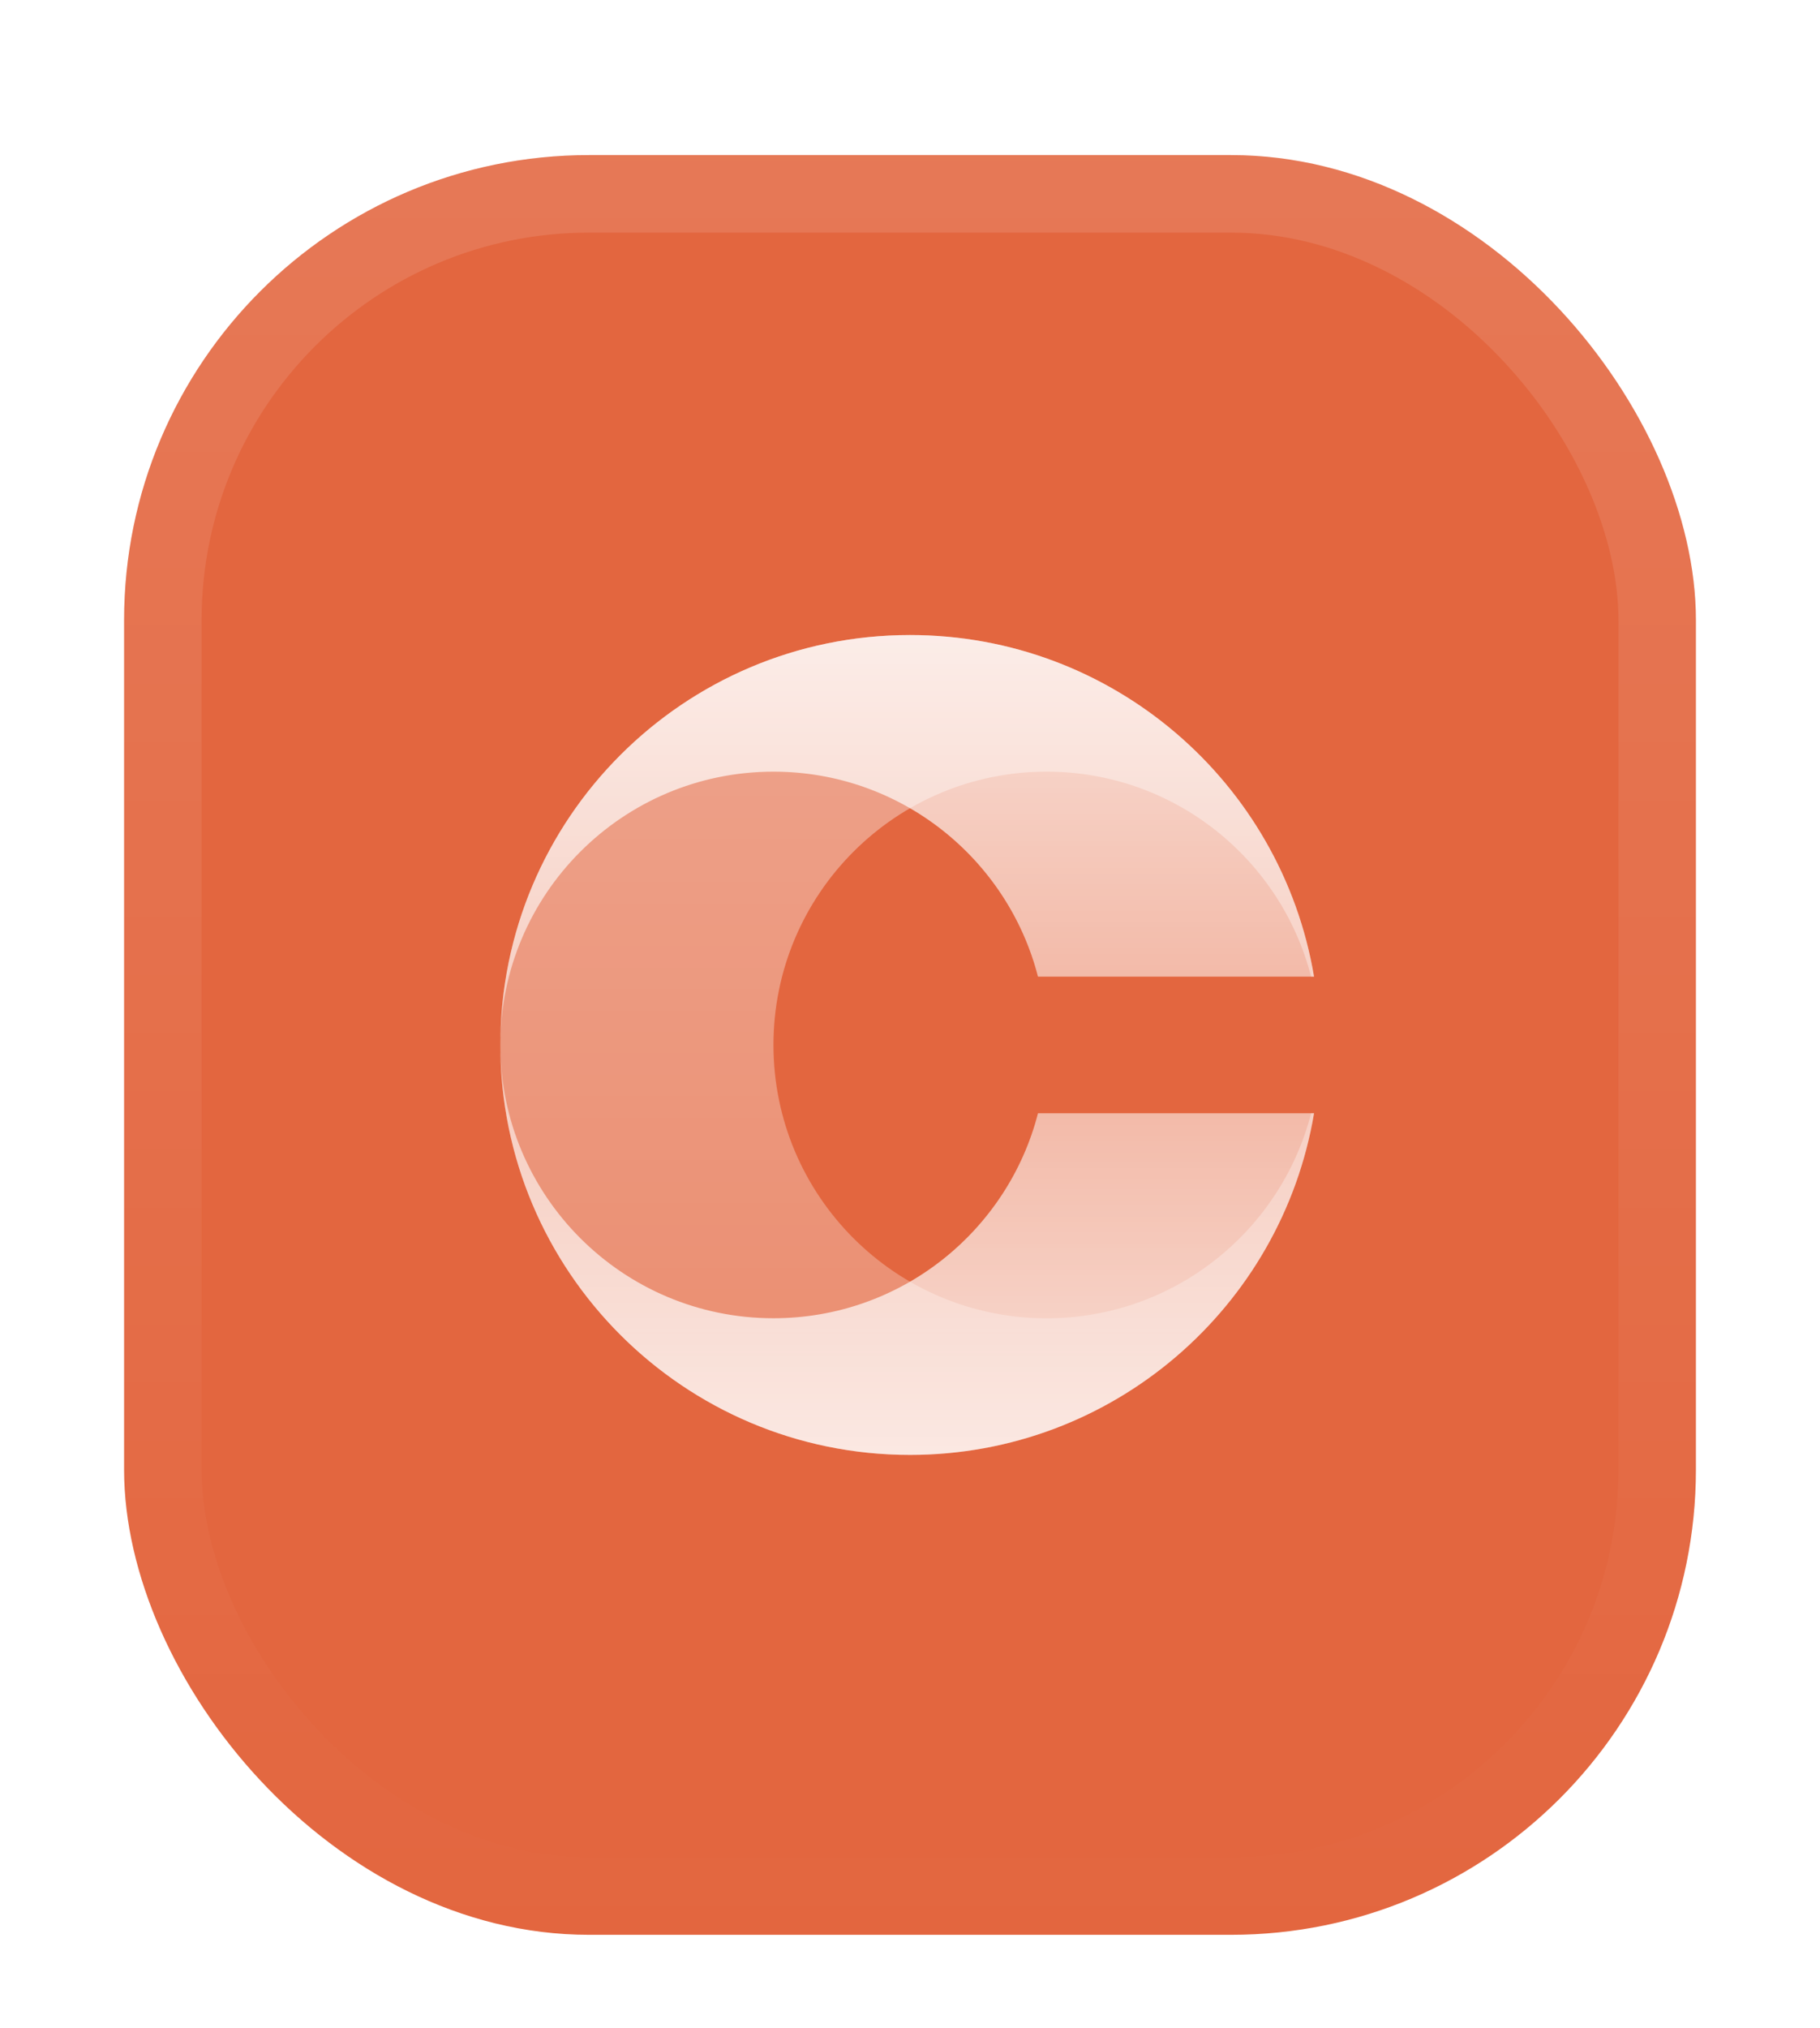 <svg width="44" height="49" viewBox="0 0 44 49" fill="none" xmlns="http://www.w3.org/2000/svg">
<g filter="url(#filter0_ddiii_928_6243)">
<rect x="3" width="38" height="43" rx="11.238" fill="#E3663F"/>
<rect x="3.937" y="0.937" width="36.127" height="41.127" rx="10.302" stroke="url(#paint0_linear_928_6243)" stroke-width="1.873"/>
<path opacity="0.5" d="M22 11.596C16.53 11.596 12.096 16.03 12.096 21.5C12.096 26.971 16.53 31.405 22 31.405C26.908 31.405 30.982 27.836 31.768 23.151H31.697C30.964 25.999 28.379 28.104 25.302 28.104C21.655 28.104 18.699 25.147 18.699 21.5C18.699 17.854 21.655 14.897 25.302 14.897C28.379 14.897 30.964 17.002 31.697 19.85H31.768C30.982 15.165 26.908 11.596 22 11.596Z" fill="url(#paint1_linear_928_6243)"/>
<path d="M12.096 21.5C12.096 16.03 16.53 11.596 22 11.596C26.908 11.596 30.982 15.165 31.768 19.85H25.094C24.361 17.002 21.776 14.897 18.699 14.897C15.052 14.897 12.096 17.854 12.096 21.5Z" fill="url(#paint2_linear_928_6243)"/>
<path d="M12.096 21.5C12.096 26.97 16.53 31.405 22 31.405C26.908 31.405 30.982 27.835 31.768 23.151H25.094C24.361 25.999 21.776 28.103 18.699 28.103C15.052 28.103 12.096 25.147 12.096 21.5Z" fill="url(#paint3_linear_928_6243)"/>
</g>
<defs>
<filter id="filter0_ddiii_928_6243" x="0.19" y="-2.81" width="43.619" height="51.429" filterUnits="userSpaceOnUse" color-interpolation-filters="sRGB">
<feFlood flood-opacity="0" result="BackgroundImageFix"/>
<feColorMatrix in="SourceAlpha" type="matrix" values="0 0 0 0 0 0 0 0 0 0 0 0 0 0 0 0 0 0 127 0" result="hardAlpha"/>
<feOffset dy="0.937"/>
<feGaussianBlur stdDeviation="0.468"/>
<feComposite in2="hardAlpha" operator="out"/>
<feColorMatrix type="matrix" values="0 0 0 0 0.163 0 0 0 0 0.163 0 0 0 0 0.163 0 0 0 0.08 0"/>
<feBlend mode="normal" in2="BackgroundImageFix" result="effect1_dropShadow_928_6243"/>
<feColorMatrix in="SourceAlpha" type="matrix" values="0 0 0 0 0 0 0 0 0 0 0 0 0 0 0 0 0 0 127 0" result="hardAlpha"/>
<feMorphology radius="0.937" operator="erode" in="SourceAlpha" result="effect2_dropShadow_928_6243"/>
<feOffset dy="2.81"/>
<feGaussianBlur stdDeviation="1.873"/>
<feComposite in2="hardAlpha" operator="out"/>
<feColorMatrix type="matrix" values="0 0 0 0 0.165 0 0 0 0 0.165 0 0 0 0 0.165 0 0 0 0.14 0"/>
<feBlend mode="normal" in2="effect1_dropShadow_928_6243" result="effect2_dropShadow_928_6243"/>
<feBlend mode="normal" in="SourceGraphic" in2="effect2_dropShadow_928_6243" result="shape"/>
<feColorMatrix in="SourceAlpha" type="matrix" values="0 0 0 0 0 0 0 0 0 0 0 0 0 0 0 0 0 0 127 0" result="hardAlpha"/>
<feOffset dy="-2.81"/>
<feGaussianBlur stdDeviation="1.405"/>
<feComposite in2="hardAlpha" operator="arithmetic" k2="-1" k3="1"/>
<feColorMatrix type="matrix" values="0 0 0 0 0 0 0 0 0 0 0 0 0 0 0 0 0 0 0.1 0"/>
<feBlend mode="normal" in2="shape" result="effect3_innerShadow_928_6243"/>
<feColorMatrix in="SourceAlpha" type="matrix" values="0 0 0 0 0 0 0 0 0 0 0 0 0 0 0 0 0 0 127 0" result="hardAlpha"/>
<feOffset dy="2.81"/>
<feGaussianBlur stdDeviation="1.405"/>
<feComposite in2="hardAlpha" operator="arithmetic" k2="-1" k3="1"/>
<feColorMatrix type="matrix" values="0 0 0 0 1 0 0 0 0 1 0 0 0 0 1 0 0 0 0.1 0"/>
<feBlend mode="normal" in2="effect3_innerShadow_928_6243" result="effect4_innerShadow_928_6243"/>
<feColorMatrix in="SourceAlpha" type="matrix" values="0 0 0 0 0 0 0 0 0 0 0 0 0 0 0 0 0 0 127 0" result="hardAlpha"/>
<feMorphology radius="0.937" operator="erode" in="SourceAlpha" result="effect5_innerShadow_928_6243"/>
<feOffset/>
<feComposite in2="hardAlpha" operator="arithmetic" k2="-1" k3="1"/>
<feColorMatrix type="matrix" values="0 0 0 0 0.063 0 0 0 0 0.094 0 0 0 0 0.157 0 0 0 0.24 0"/>
<feBlend mode="normal" in2="effect4_innerShadow_928_6243" result="effect5_innerShadow_928_6243"/>
</filter>
<linearGradient id="paint0_linear_928_6243" x1="22" y1="0" x2="22" y2="43" gradientUnits="userSpaceOnUse">
<stop stop-color="white" stop-opacity="0.12"/>
<stop offset="1" stop-color="white" stop-opacity="0"/>
</linearGradient>
<linearGradient id="paint1_linear_928_6243" x1="21.932" y1="11.596" x2="21.932" y2="31.405" gradientUnits="userSpaceOnUse">
<stop stop-color="white" stop-opacity="0.8"/>
<stop offset="1" stop-color="white" stop-opacity="0.5"/>
</linearGradient>
<linearGradient id="paint2_linear_928_6243" x1="21.932" y1="11.596" x2="21.932" y2="21.5" gradientUnits="userSpaceOnUse">
<stop stop-color="white" stop-opacity="0.8"/>
<stop offset="1" stop-color="white" stop-opacity="0.5"/>
</linearGradient>
<linearGradient id="paint3_linear_928_6243" x1="21.932" y1="31.405" x2="21.932" y2="21.5" gradientUnits="userSpaceOnUse">
<stop stop-color="white" stop-opacity="0.8"/>
<stop offset="1" stop-color="white" stop-opacity="0.5"/>
</linearGradient>
</defs>
</svg>

